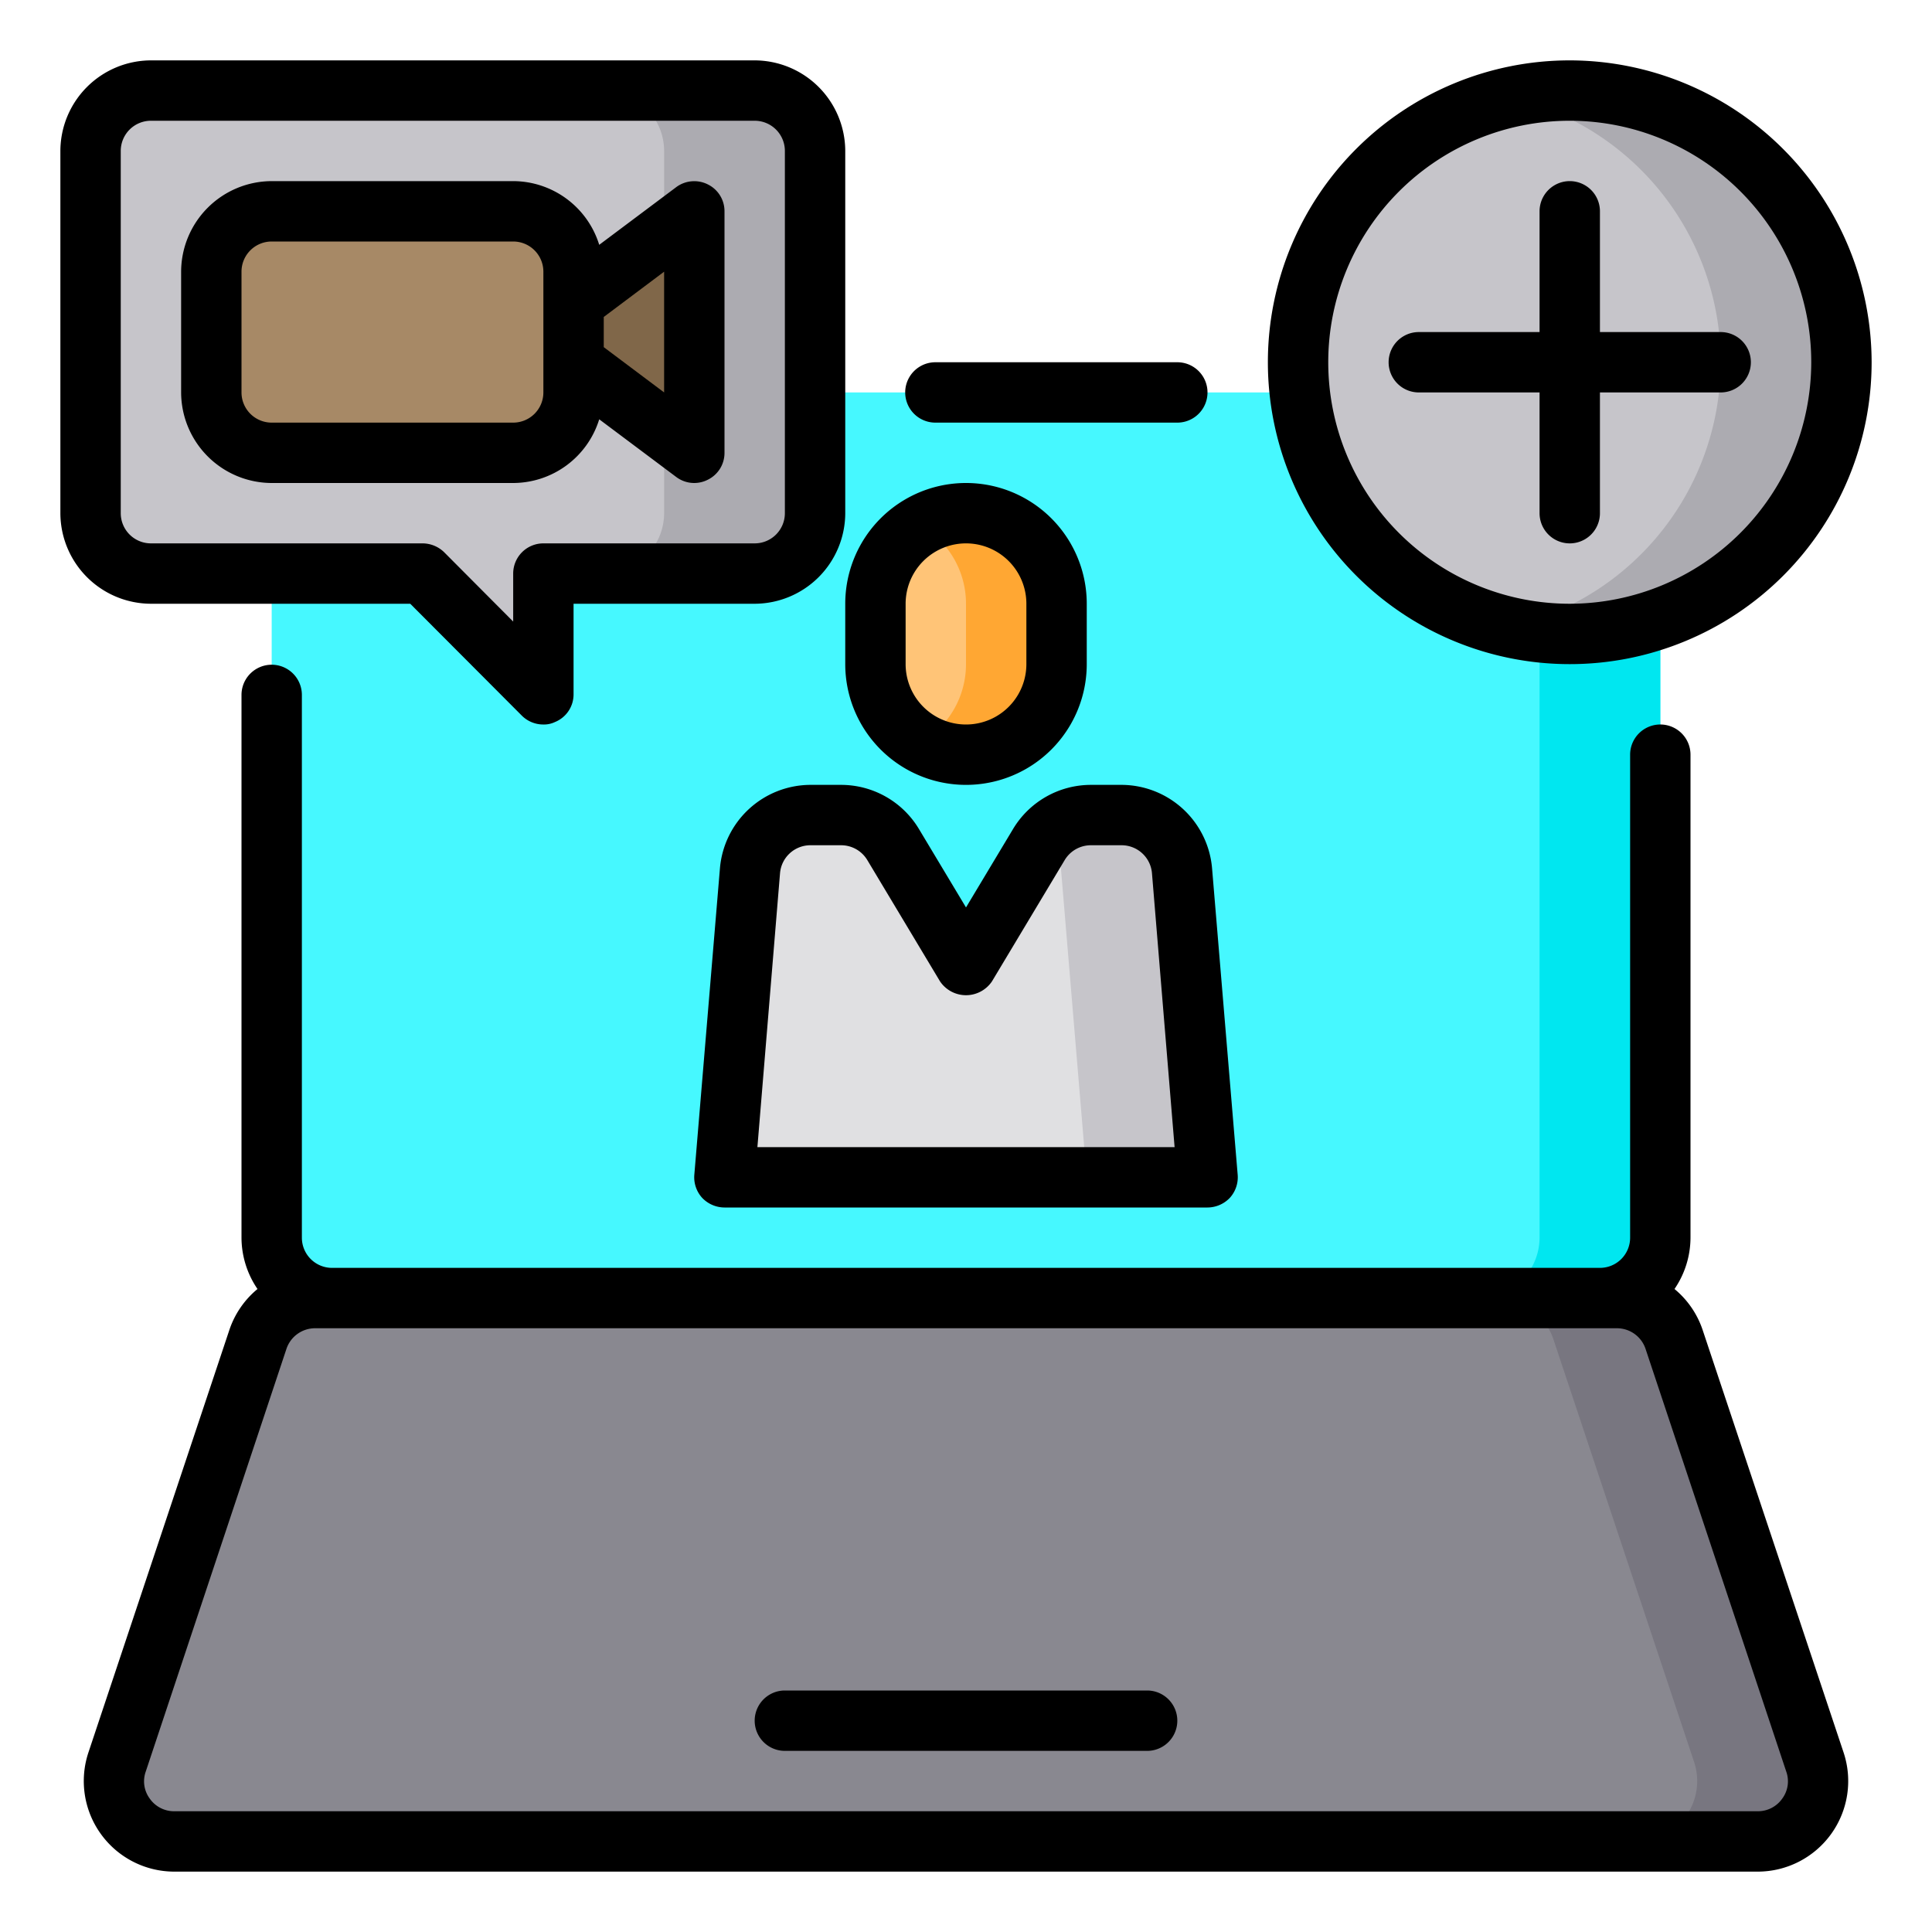 <svg height="512" viewBox="0 0 64 64" width="512" xmlns="http://www.w3.org/2000/svg"><g id="Doctor-Medical_care-Healthcare-VDOcall-Conference-Notebook" data-name="Doctor-Medical care-Healthcare-VDOcall-Conference-Notebook"><path d="m55 13v28a2.006 2.006 0 0 1 -2 2h-42a2.006 2.006 0 0 1 -2-2v-28z" fill="#46f8ff"/><path d="m55 13v28a2.006 2.006 0 0 1 -2 2h-4a2.006 2.006 0 0 0 2-2v-28z" fill="#00e7f0"/><path d="m58.23 61h-52.46a2 2 0 0 1 -1.89-2.63l4.66-14a2.009 2.009 0 0 1 1.9-1.37h43.12a2.009 2.009 0 0 1 1.9 1.37l4.66 14a2 2 0 0 1 -1.89 2.63z" fill="#898890"/><path d="m58.23 61h-4a2 2 0 0 0 1.89-2.63l-4.66-14a2.009 2.009 0 0 0 -1.9-1.37h4a2.009 2.009 0 0 1 1.9 1.37l4.66 14a2 2 0 0 1 -1.89 2.63z" fill="#787680"/><path d="m55 20.48a8.8 8.8 0 0 1 -3 .52 8.994 8.994 0 0 1 -8.94-8.01 8.22 8.22 0 0 1 -.06-.99 9 9 0 1 1 12 8.48z" fill="#c6c5ca"/><path d="m61 12a8.981 8.981 0 0 1 -6 8.48 8.8 8.8 0 0 1 -3 .52 8.934 8.934 0 0 1 -2.02-.23 7.008 7.008 0 0 0 1.02-.29 9 9 0 0 0 -1-17.26 9.356 9.356 0 0 1 2-.22 9 9 0 0 1 9 9z" fill="#acabb1"/><path d="m39.15 28.83.85 10.17h-16l.85-10.17a1.994 1.994 0 0 1 1.99-1.83h1.03a2 2 0 0 1 1.71.97l2.42 4.03 2.42-4.03a2 2 0 0 1 1.71-.97h1.03a1.994 1.994 0 0 1 1.99 1.83z" fill="#e0e0e2"/><path d="m40 39h-4l-.85-10.17a1.945 1.945 0 0 0 -.5-1.16 1.963 1.963 0 0 1 1.48-.67h1.03a1.994 1.994 0 0 1 1.99 1.83z" fill="#c6c5ca"/><path d="m35 20v2a3 3 0 0 1 -6 0v-2a3 3 0 0 1 6 0z" fill="#ffc477"/><path d="m35 20v2a3 3 0 0 1 -4.5 2.6 3 3 0 0 0 1.5-2.6v-2a2.993 2.993 0 0 0 -.88-2.12 3.3 3.3 0 0 0 -.62-.48 3.026 3.026 0 0 1 1.5-.4 3 3 0 0 1 3 3z" fill="#ffa733"/><path d="m27 5v12a2.006 2.006 0 0 1 -2 2h-7v4l-4-4h-9a2.006 2.006 0 0 1 -2-2v-12a2.006 2.006 0 0 1 2-2h20a2.006 2.006 0 0 1 2 2z" fill="#c6c5ca"/><path d="m27 5v12a2.006 2.006 0 0 1 -2 2h-5a2.006 2.006 0 0 0 2-2v-12a2.006 2.006 0 0 0 -2-2h5a2.006 2.006 0 0 1 2 2z" fill="#acabb1"/><path d="m23 7v8l-4-3v-2z" fill="#806749"/><path d="m19 12v1a2.006 2.006 0 0 1 -2 2h-8a2.006 2.006 0 0 1 -2-2v-4a2.006 2.006 0 0 1 2-2h8a2.006 2.006 0 0 1 2 2z" fill="#a78966"/><path d="m25 2h-20a3.009 3.009 0 0 0 -3 3v12a3.009 3.009 0 0 0 3 3h8.59l3.7 3.71a1.007 1.007 0 0 0 .71.29.838.838 0 0 0 .38-.08.987.987 0 0 0 .62-.92v-3h6a3.009 3.009 0 0 0 3-3v-12a3.009 3.009 0 0 0 -3-3zm1 15a1 1 0 0 1 -1 1h-7a1 1 0 0 0 -1 1v1.59l-2.29-2.3a1.033 1.033 0 0 0 -.71-.29h-9a1 1 0 0 1 -1-1v-12a1 1 0 0 1 1-1h20a1 1 0 0 1 1 1z"/><path d="m52 2a10 10 0 1 0 10 10 10.016 10.016 0 0 0 -10-10zm0 18a8 8 0 1 1 8-8 8.011 8.011 0 0 1 -8 8z"/><path d="m38 56h-12a1 1 0 0 0 0 2h12a1 1 0 0 0 0-2z"/><path d="m30.986 14h8.014a1 1 0 0 0 0-2h-8.014a1 1 0 0 0 0 2z"/><path d="m61.07 58.05-4.67-14a2.99 2.99 0 0 0 -.93-1.35 3.029 3.029 0 0 0 .53-1.7v-16a1 1 0 0 0 -2 0v16a1 1 0 0 1 -1 1h-42a1 1 0 0 1 -1-1v-17.98a1 1 0 1 0 -2 0v17.98a3.029 3.029 0 0 0 .53 1.7 2.99 2.99 0 0 0 -.93 1.35l-4.67 14a3 3 0 0 0 2.84 3.95h52.46a3 3 0 0 0 2.84-3.95zm-2.03 1.53a.983.983 0 0 1 -.81.42h-52.46a.983.983 0 0 1 -.81-.42.963.963 0 0 1 -.13-.9l4.66-14a1 1 0 0 1 .95-.68h43.12a1 1 0 0 1 .95.68l4.66 14a.963.963 0 0 1 -.13.9z"/><path d="m28 22a4 4 0 0 0 8 0v-2a4 4 0 0 0 -8 0zm2-2a2 2 0 0 1 4 0v2a2 2 0 0 1 -4 0z"/><path d="m40.15 28.75a3.019 3.019 0 0 0 -2.99-2.75h-1.03a3.009 3.009 0 0 0 -2.57 1.46l-1.56 2.6-1.56-2.6a3.009 3.009 0 0 0 -2.57-1.46h-1.03a3.019 3.019 0 0 0 -2.99 2.75l-.85 10.17a1.013 1.013 0 0 0 .26.76 1.029 1.029 0 0 0 .74.32h16a1.029 1.029 0 0 0 .74-.32 1.013 1.013 0 0 0 .26-.76zm-15.06 9.25.75-9.08a1.01 1.01 0 0 1 1-.92h1.03a1.012 1.012 0 0 1 .86.49l2.41 4.02a1.037 1.037 0 0 0 1.72 0l2.41-4.02a1.012 1.012 0 0 1 .86-.49h1.03a1.01 1.01 0 0 1 1 .92l.75 9.08z"/><path d="m23.45 6.11a1 1 0 0 0 -1.05.09l-2.55 1.91a2.992 2.992 0 0 0 -2.85-2.11h-8a3.009 3.009 0 0 0 -3 3v4a3.009 3.009 0 0 0 3 3h8a2.992 2.992 0 0 0 2.85-2.11l2.55 1.91a.99.99 0 0 0 1.05.09.988.988 0 0 0 .55-.89v-8a.988.988 0 0 0 -.55-.89zm-5.45 6.89a1 1 0 0 1 -1 1h-8a1 1 0 0 1 -1-1v-4a1 1 0 0 1 1-1h8a1 1 0 0 1 1 1zm4 0-2-1.5v-1l2-1.5z"/><path d="m58 12a1 1 0 0 1 -1 1h-4v4a1 1 0 0 1 -2 0v-4h-4a1 1 0 0 1 0-2h4v-4a1 1 0 0 1 2 0v4h4a1 1 0 0 1 1 1z"/></g></svg>